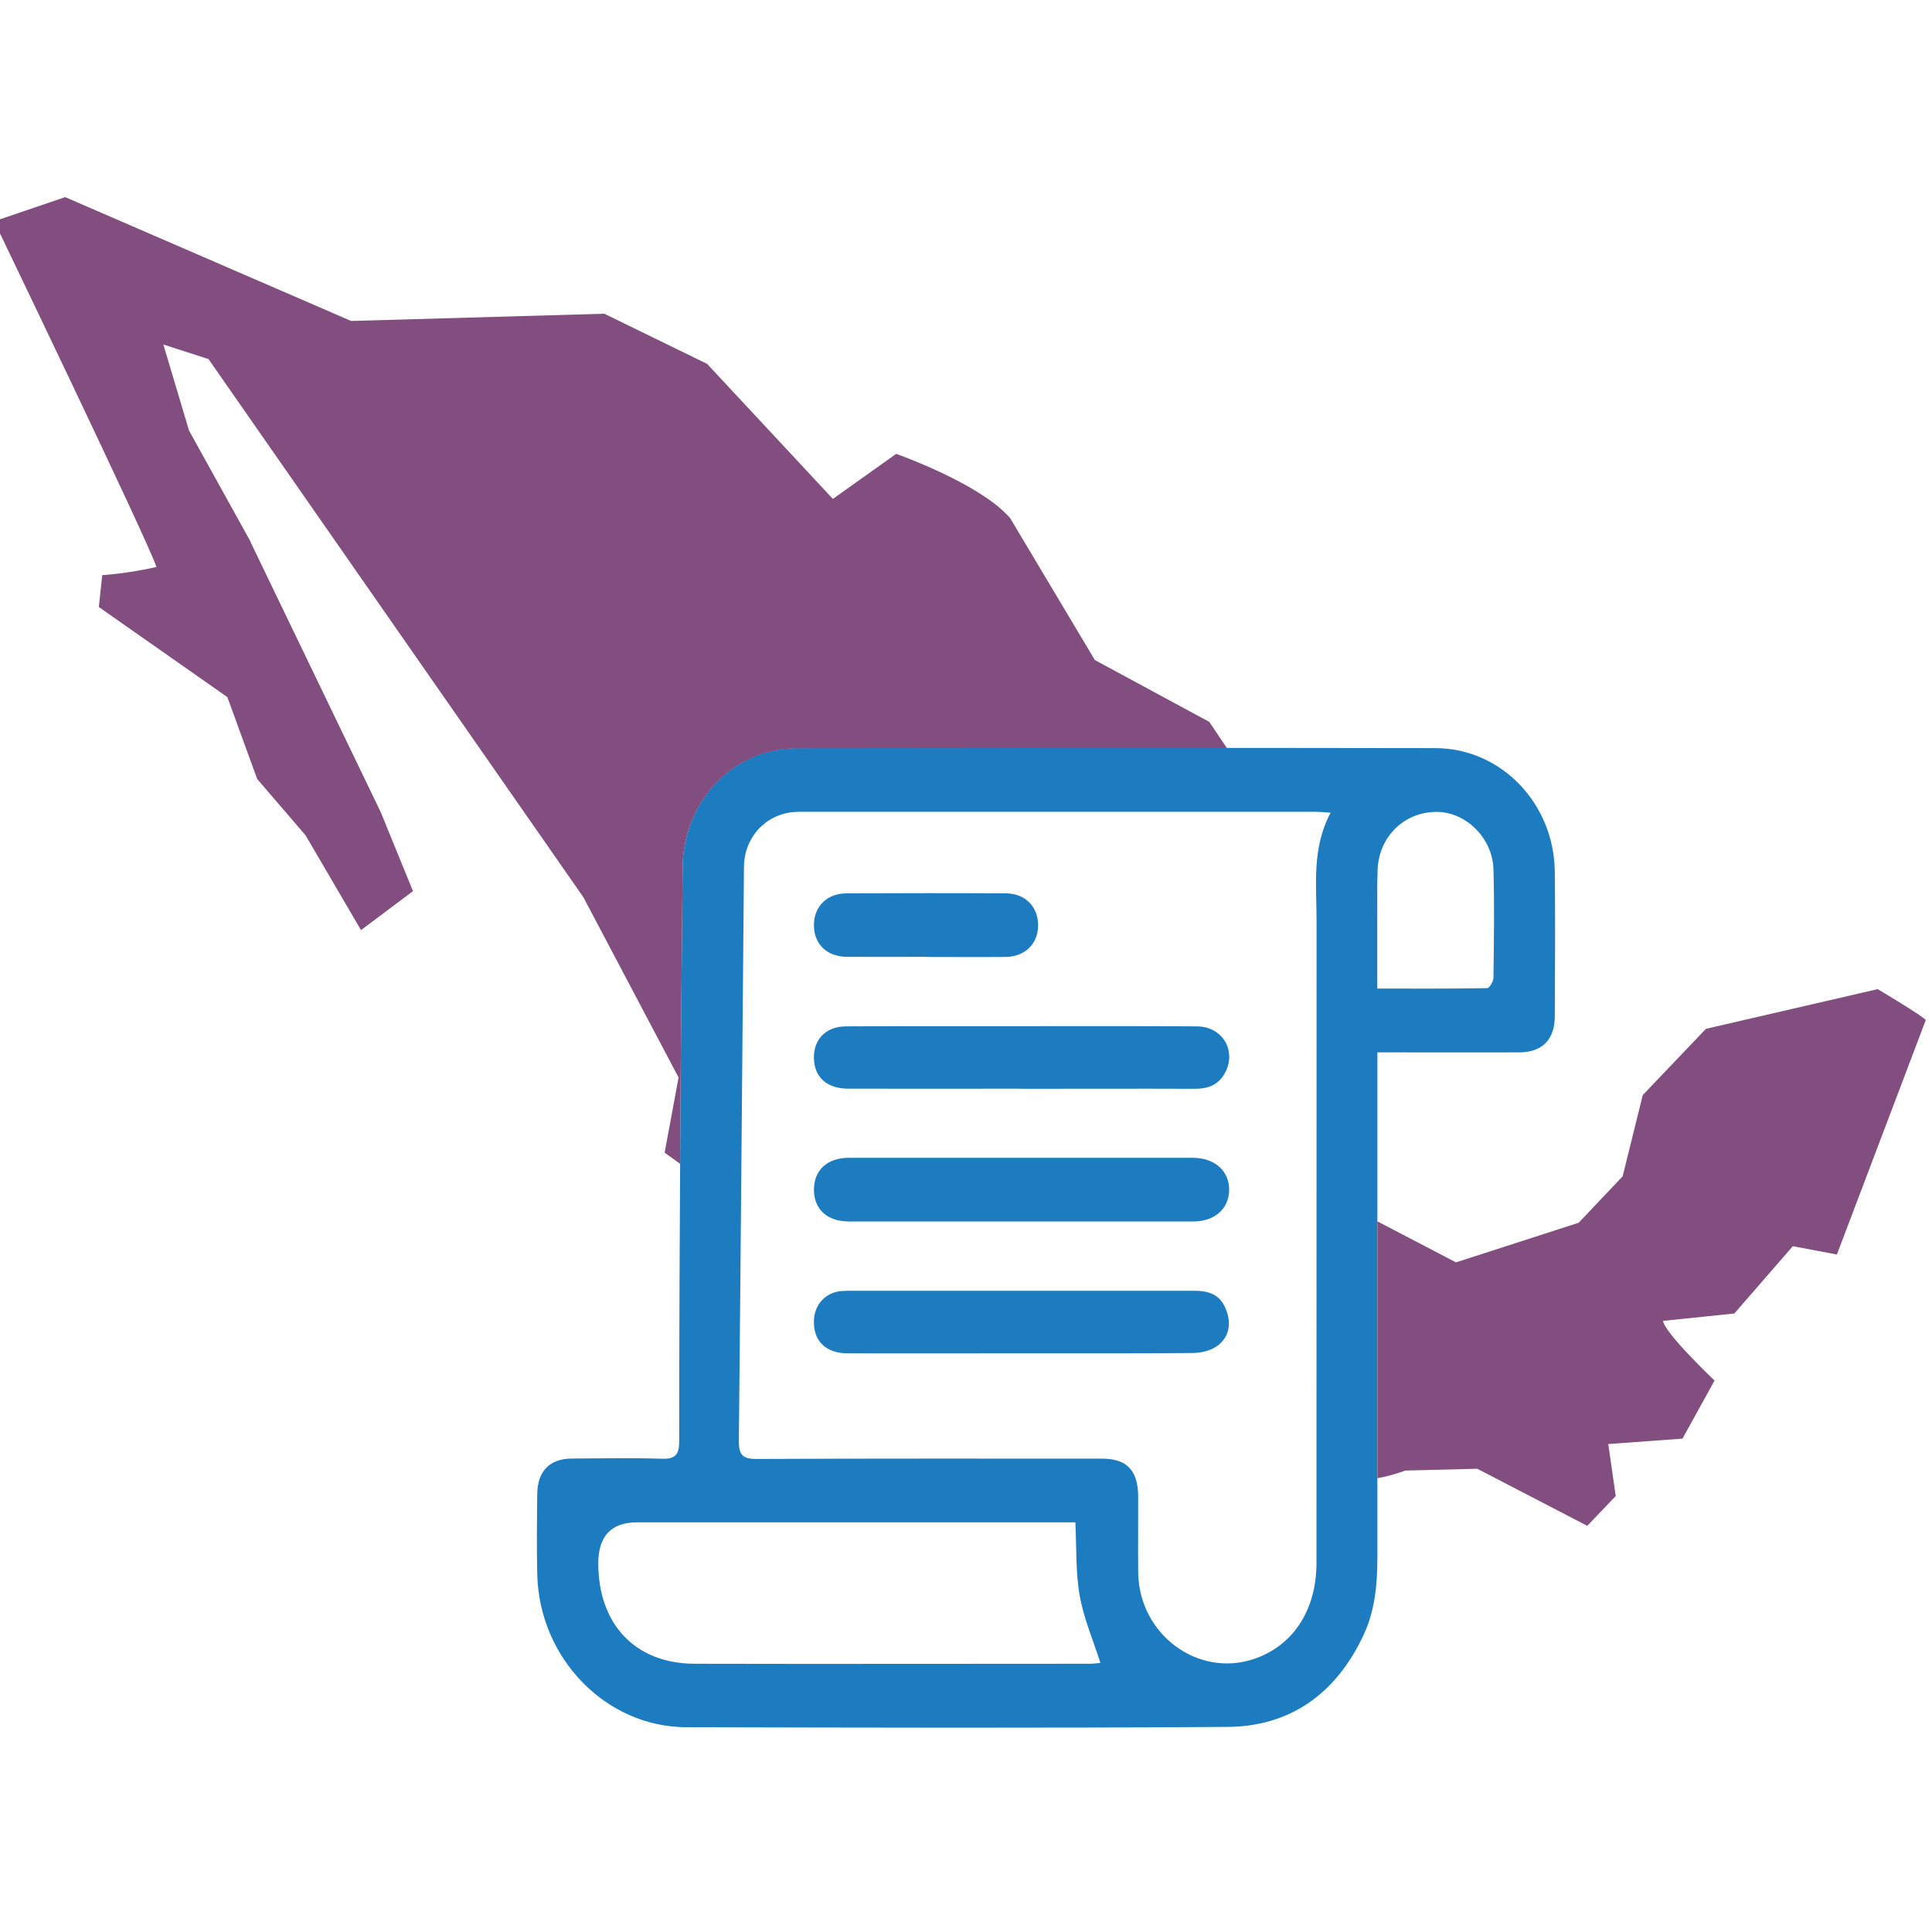 <?xml version="1.0" encoding="UTF-8"?>
<svg id="menu_interconexion" data-name="menu interconexion" xmlns="http://www.w3.org/2000/svg" viewBox="0 0 181.42 181.42">
  <defs>
    <style>
      .cls-1 {
        fill: #824e80;
      }

      .cls-1, .cls-2 {
        stroke-width: 0px;
      }

      .cls-2 {
        fill: #1c7cbf;
      }
    </style>
  </defs>
  <path class="cls-2" d="M129.34,98.83c0,.83,0,1.43,0,2.02,0,15.12,0,30.25,0,45.37,0,2.53-.22,5.03-1.31,7.34-2.6,5.52-6.9,8.56-12.77,8.6-16.94.12-33.88.07-50.82.03-7.56-.02-13.81-6.49-13.99-14.35-.06-2.51-.03-5.03,0-7.54.02-2.17,1.17-3.33,3.26-3.34,2.82-.01,5.63-.07,8.45.02,1.23.04,1.62-.36,1.62-1.64,0-10.28.05-20.57.11-30.85.05-7.68.15-15.35.21-23.03.05-6.22,4.73-11.2,10.72-11.21,19.98-.04,39.96-.03,59.94,0,6.19,0,11.17,5.18,11.24,11.61.05,4.51.02,9.03,0,13.54,0,2.23-1.18,3.41-3.34,3.42-3.89.01-7.78,0-11.67,0-.48,0-.96,0-1.66,0ZM124.95,76.31c-.7-.04-1.1-.08-1.49-.08-16,0-31.99,0-47.99,0-.31,0-.63,0-.94.02-2.67.24-4.65,2.4-4.67,5.16-.16,17.95-.3,35.91-.48,53.86-.01,1.34.34,1.73,1.65,1.73,10.81-.05,21.63-.03,32.44-.03,2.36,0,3.4,1.11,3.41,3.59,0,2.37-.02,4.75,0,7.12.08,5.78,5.59,9.88,10.87,8.1,3.67-1.23,5.87-4.58,5.87-9.01,0-20.1,0-40.19.01-60.29,0-3.37-.47-6.8,1.32-10.17ZM100.99,142.95c-.63,0-1.2,0-1.77,0-13.13,0-26.25,0-39.38,0q-3.66,0-3.66,3.86c.01,5.74,3.49,9.4,9.03,9.42,12.37.03,24.74,0,37.1,0,.41,0,.82-.06,1.02-.08-.7-2.19-1.57-4.2-1.94-6.3-.39-2.17-.29-4.43-.41-6.9ZM129.34,92.83c3.55,0,6.93.02,10.31-.04.21,0,.59-.63.59-.98.04-3.4.1-6.79,0-10.19-.09-2.95-2.61-5.39-5.35-5.38-3.03,0-5.41,2.32-5.53,5.44-.06,1.58-.02,3.16-.03,4.74,0,2.08,0,4.16,0,6.4Z"/>
  <g>
    <path class="cls-2" d="M95.91,108.72c5.36,0,10.72,0,16.07,0,2.09,0,3.47,1.24,3.44,3.04-.03,1.77-1.37,2.94-3.39,2.94-10.76,0-21.52,0-32.28,0-2.06,0-3.3-1.12-3.32-2.96-.01-1.84,1.24-3.02,3.27-3.02,5.4,0,10.81,0,16.21,0Z"/>
    <path class="cls-2" d="M95.9,102.23c-5.41,0-10.82.01-16.22,0-1.88,0-3.02-.91-3.22-2.45-.25-1.96.94-3.39,2.96-3.4,5.32-.03,10.64-.02,15.96-.02,5.68,0,11.35-.02,17.03.02,2.44.02,3.76,2.37,2.58,4.44-.65,1.14-1.66,1.43-2.86,1.42-5.41-.02-10.82,0-16.22,0Z"/>
    <path class="cls-2" d="M95.95,127.08c-5.45,0-10.91.02-16.36,0-2.07,0-3.23-1.19-3.16-3.09.06-1.49,1.07-2.6,2.52-2.75.22-.02.45-.03.67-.03,10.86,0,21.72,0,32.58,0,1.69,0,2.55.61,3.01,1.99.44,1.31.1,2.47-.94,3.21-.61.43-1.48.63-2.24.64-5.36.05-10.73.03-16.09.03Z"/>
    <path class="cls-2" d="M86.93,89.85c-2.46,0-4.91.01-7.37,0-1.92-.01-3.14-1.2-3.13-3,.01-1.73,1.23-2.96,3.05-2.96,5-.02,10-.03,15,0,1.8.01,3.02,1.28,3,3.02-.01,1.73-1.24,2.93-3.06,2.95-2.5.02-5,0-7.5,0Z"/>
  </g>
  <g>
    <path class="cls-1" d="M176.33,92.88l-16.14,3.73-5.93,6.22-1.89,7.63-4.13,4.36-11.52,3.72-7.38-3.85c0,8.04,0,16.08,0,24.12.93-.17,1.81-.42,2.61-.72,0,0,0,0,0,0l6.77-.17,10.33,5.36,2.67-2.8-.7-4.88,6.97-.51,3.01-5.45s-4.71-4.48-4.84-5.62h.13l6.57-.68,5.49-6.32,4.14.78,8.34-22c-.04-.26-4.5-2.91-4.5-2.91Z"/>
    <path class="cls-1" d="M23.56,50.92l-5.81-10.49-2.41-8.08,4.24,1.37,35.2,50.53,8.94,16.93-1.31,7.06,1.46,1.05c0-1.59.01-3.19.02-4.78.05-7.68.15-15.35.21-23.03.05-6.22,4.73-11.2,10.72-11.21,13.46-.02,26.93-.03,40.39-.02l-1.65-2.46-10.75-5.81-7.95-13.32c-2.8-3.27-10.71-6.04-10.71-6.04l-5.94,4.23-11.81-12.68-9.65-4.71-23.78.68L6.12,18.51l-6.67,2.27s14.53,30.19,15.24,32.46c-1.67.38-3.37.64-5.09.77l-.32,2.99,12.07,8.46,2.8,7.69,4.55,5.3,5.2,8.89,4.88-3.66-3.02-7.4-12.22-25.35Z"/>
  </g>
</svg>